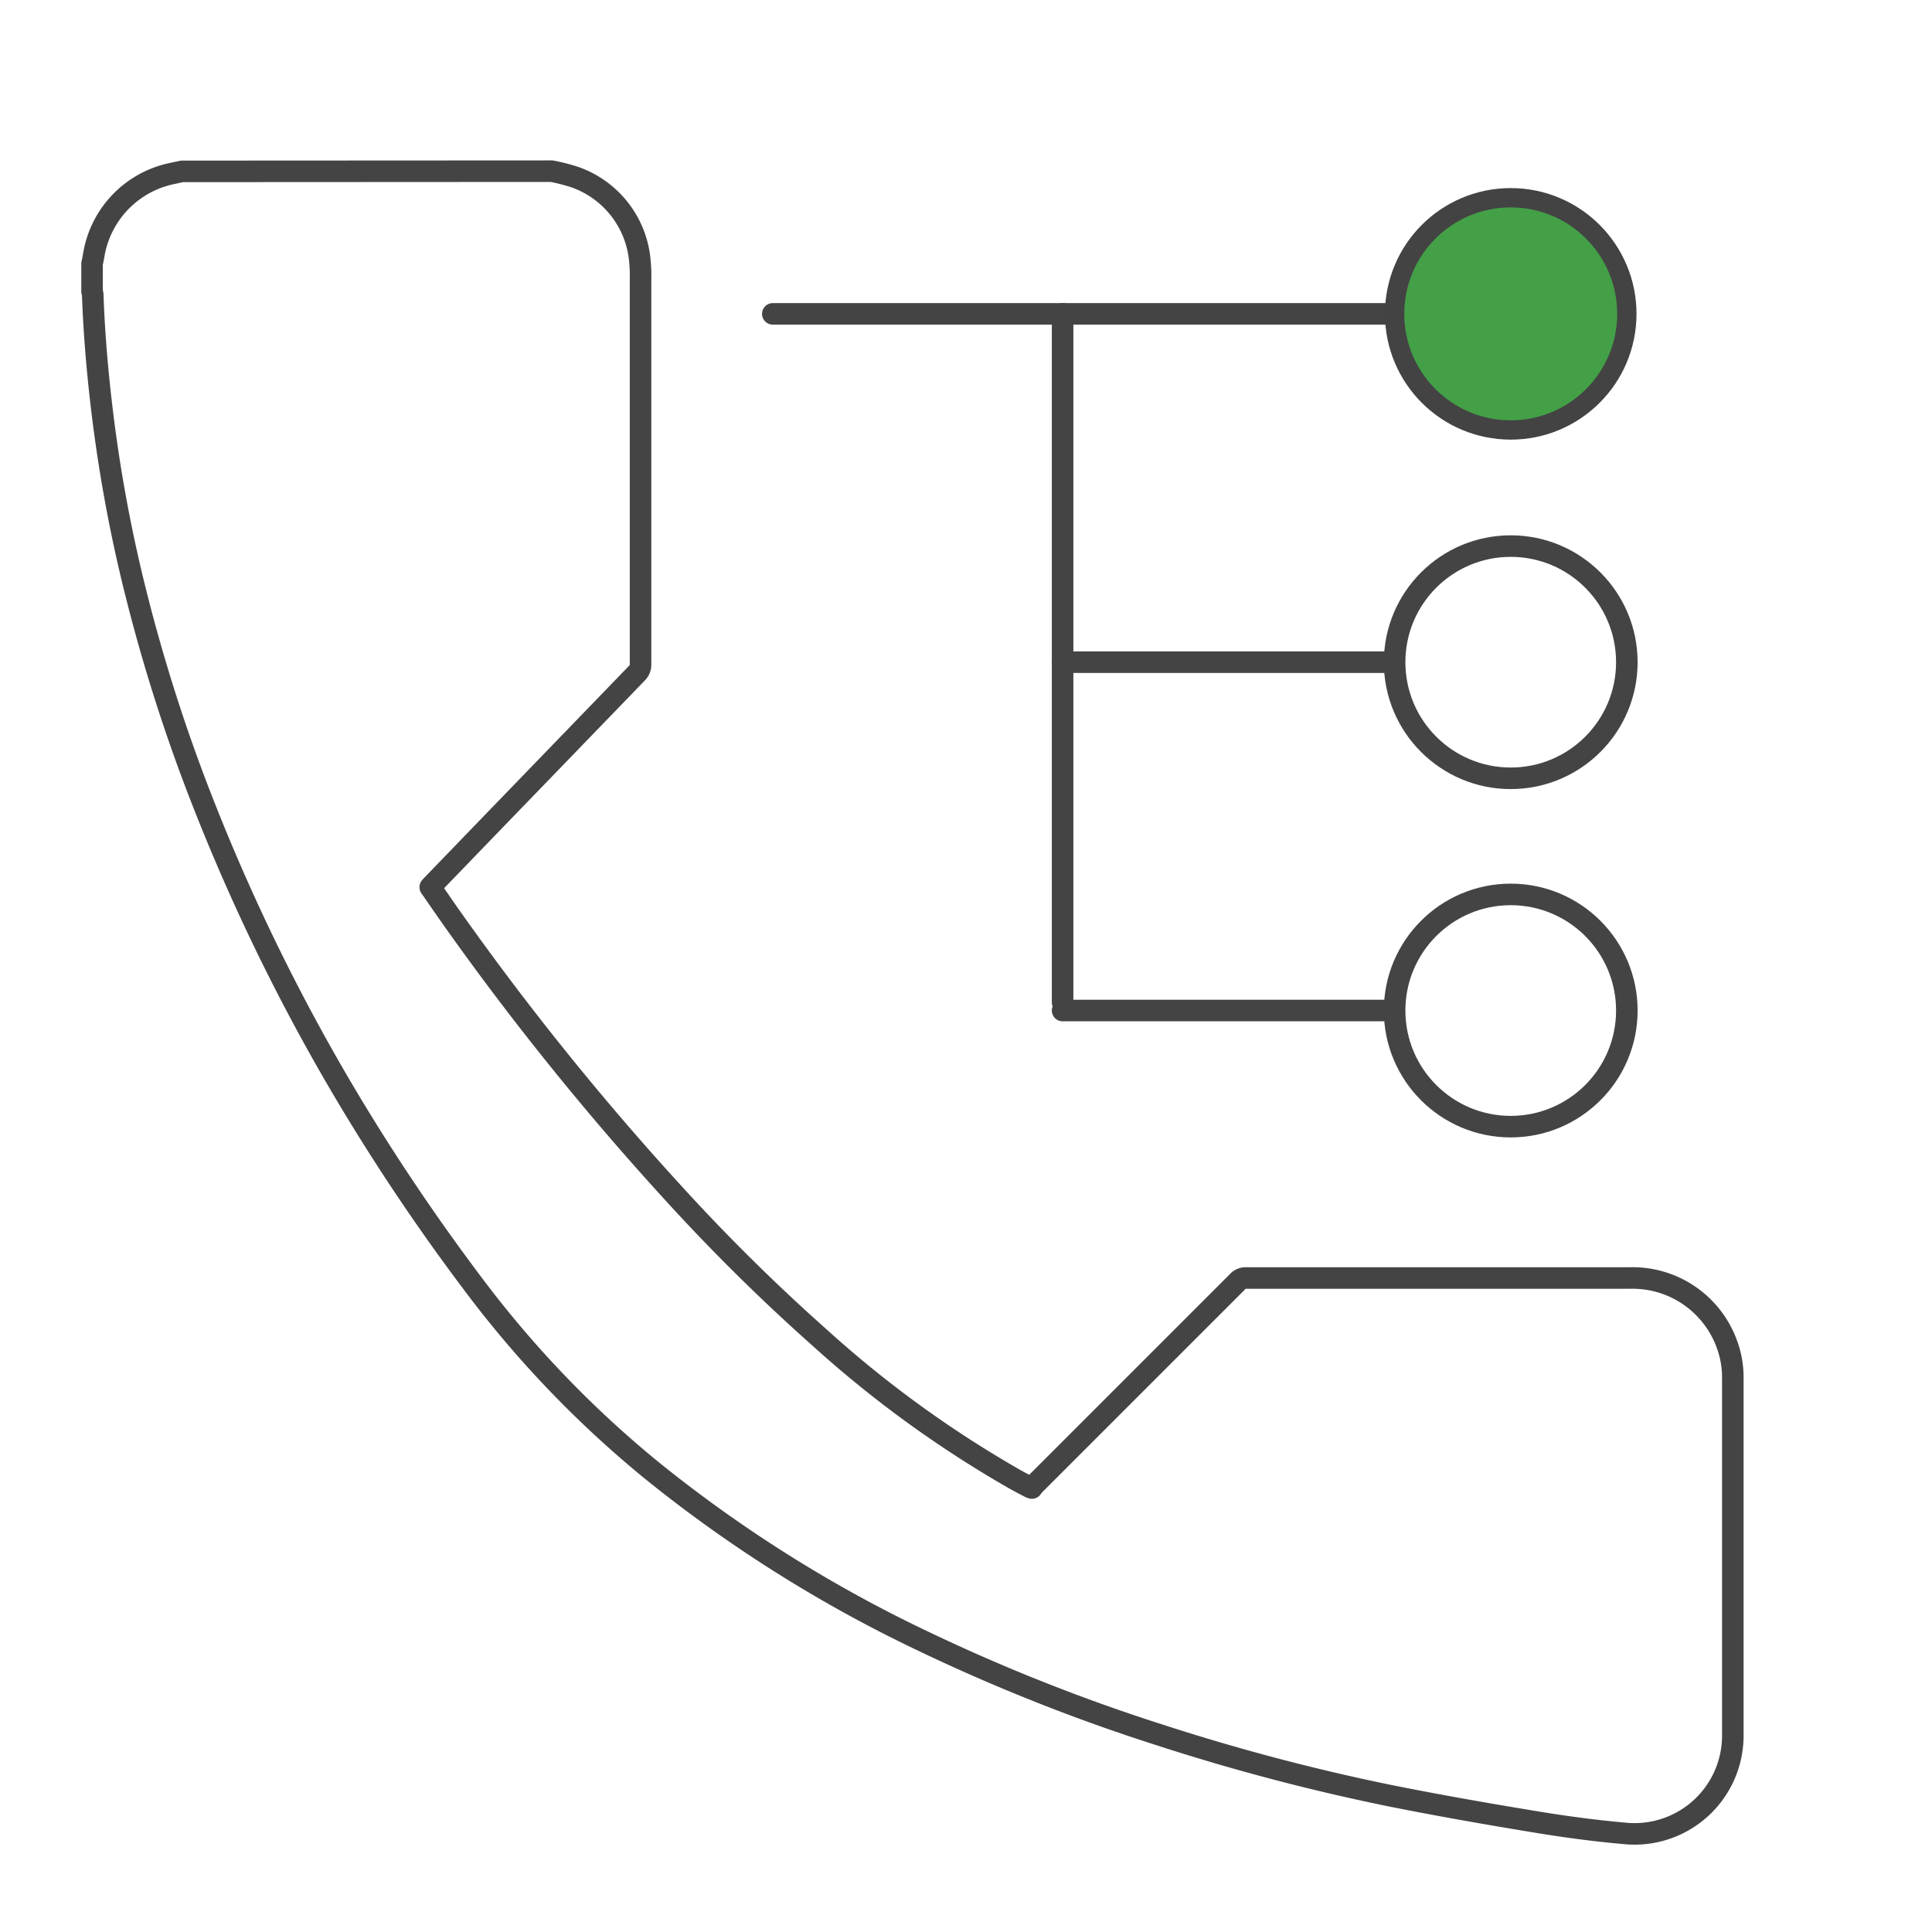 <svg id="Layer_1" data-name="Layer 1" xmlns="http://www.w3.org/2000/svg" viewBox="0 0 200 200"><defs><style>.cls-1{fill:none;stroke:#444;stroke-linecap:round;stroke-linejoin:round;stroke-width:2.23px;}.cls-2{fill:#43a047;stroke:#434343;stroke-miterlimit:10;stroke-width:2px;}</style></defs><title>IVRS Systems</title><g id="iiRI5x.tif"><path class="cls-1" d="M57.1,17.72a19.23,19.23,0,0,1,2.45.63,10.12,10.12,0,0,1,6.7,8.79,13.45,13.45,0,0,1,.06,1.56q0,20,0,40.06a1.23,1.23,0,0,1-.39.94L51.13,85l-6.44,6.67-.15.17c.86,1.23,1.7,2.47,2.58,3.7a292.52,292.52,0,0,0,22.46,27.83,201.57,201.57,0,0,0,15.28,15.11A115.27,115.27,0,0,0,105,153.1c.53.3,1.08.58,1.62.87l.2.07a4.49,4.49,0,0,1,.32-.39l21-21a1.09,1.09,0,0,1,.86-.35h39.7a10.38,10.38,0,0,1,10,6.67,9.91,9.91,0,0,1,.68,3.63q0,18.57,0,37.14a10.17,10.17,0,0,1-10.86,10.08c-3.18-.27-6.35-.69-9.5-1.21-5.1-.84-10.2-1.73-15.27-2.75a219.28,219.28,0,0,1-23.73-6.27,192.09,192.09,0,0,1-24.42-9.68A140.81,140.81,0,0,1,67.45,152.2a110,110,0,0,1-18.51-19.32,217,217,0,0,1-13.67-20.46A207.5,207.5,0,0,1,21.09,83.29,177.12,177.12,0,0,1,13.6,59.51a152.9,152.9,0,0,1-3-16.72c-.5-4.09-.86-8.19-1-12.31a1.44,1.44,0,0,0-.07-.29V27.31c.06-.29.12-.58.17-.87A10.34,10.34,0,0,1,17.63,18l1.21-.26Z"/></g><line class="cls-1" x1="80" y1="32.49" x2="144.17" y2="32.49"/><circle class="cls-2" cx="156.39" cy="32.49" r="12.02"/><line class="cls-1" x1="110" y1="68.55" x2="144.17" y2="68.55"/><circle class="cls-1" cx="156.39" cy="68.55" r="12.02"/><line class="cls-1" x1="110" y1="104.61" x2="144.17" y2="104.61"/><circle class="cls-1" cx="156.39" cy="104.61" r="12.02"/><line class="cls-1" x1="110" y1="32.49" x2="110" y2="103.77"/></svg>